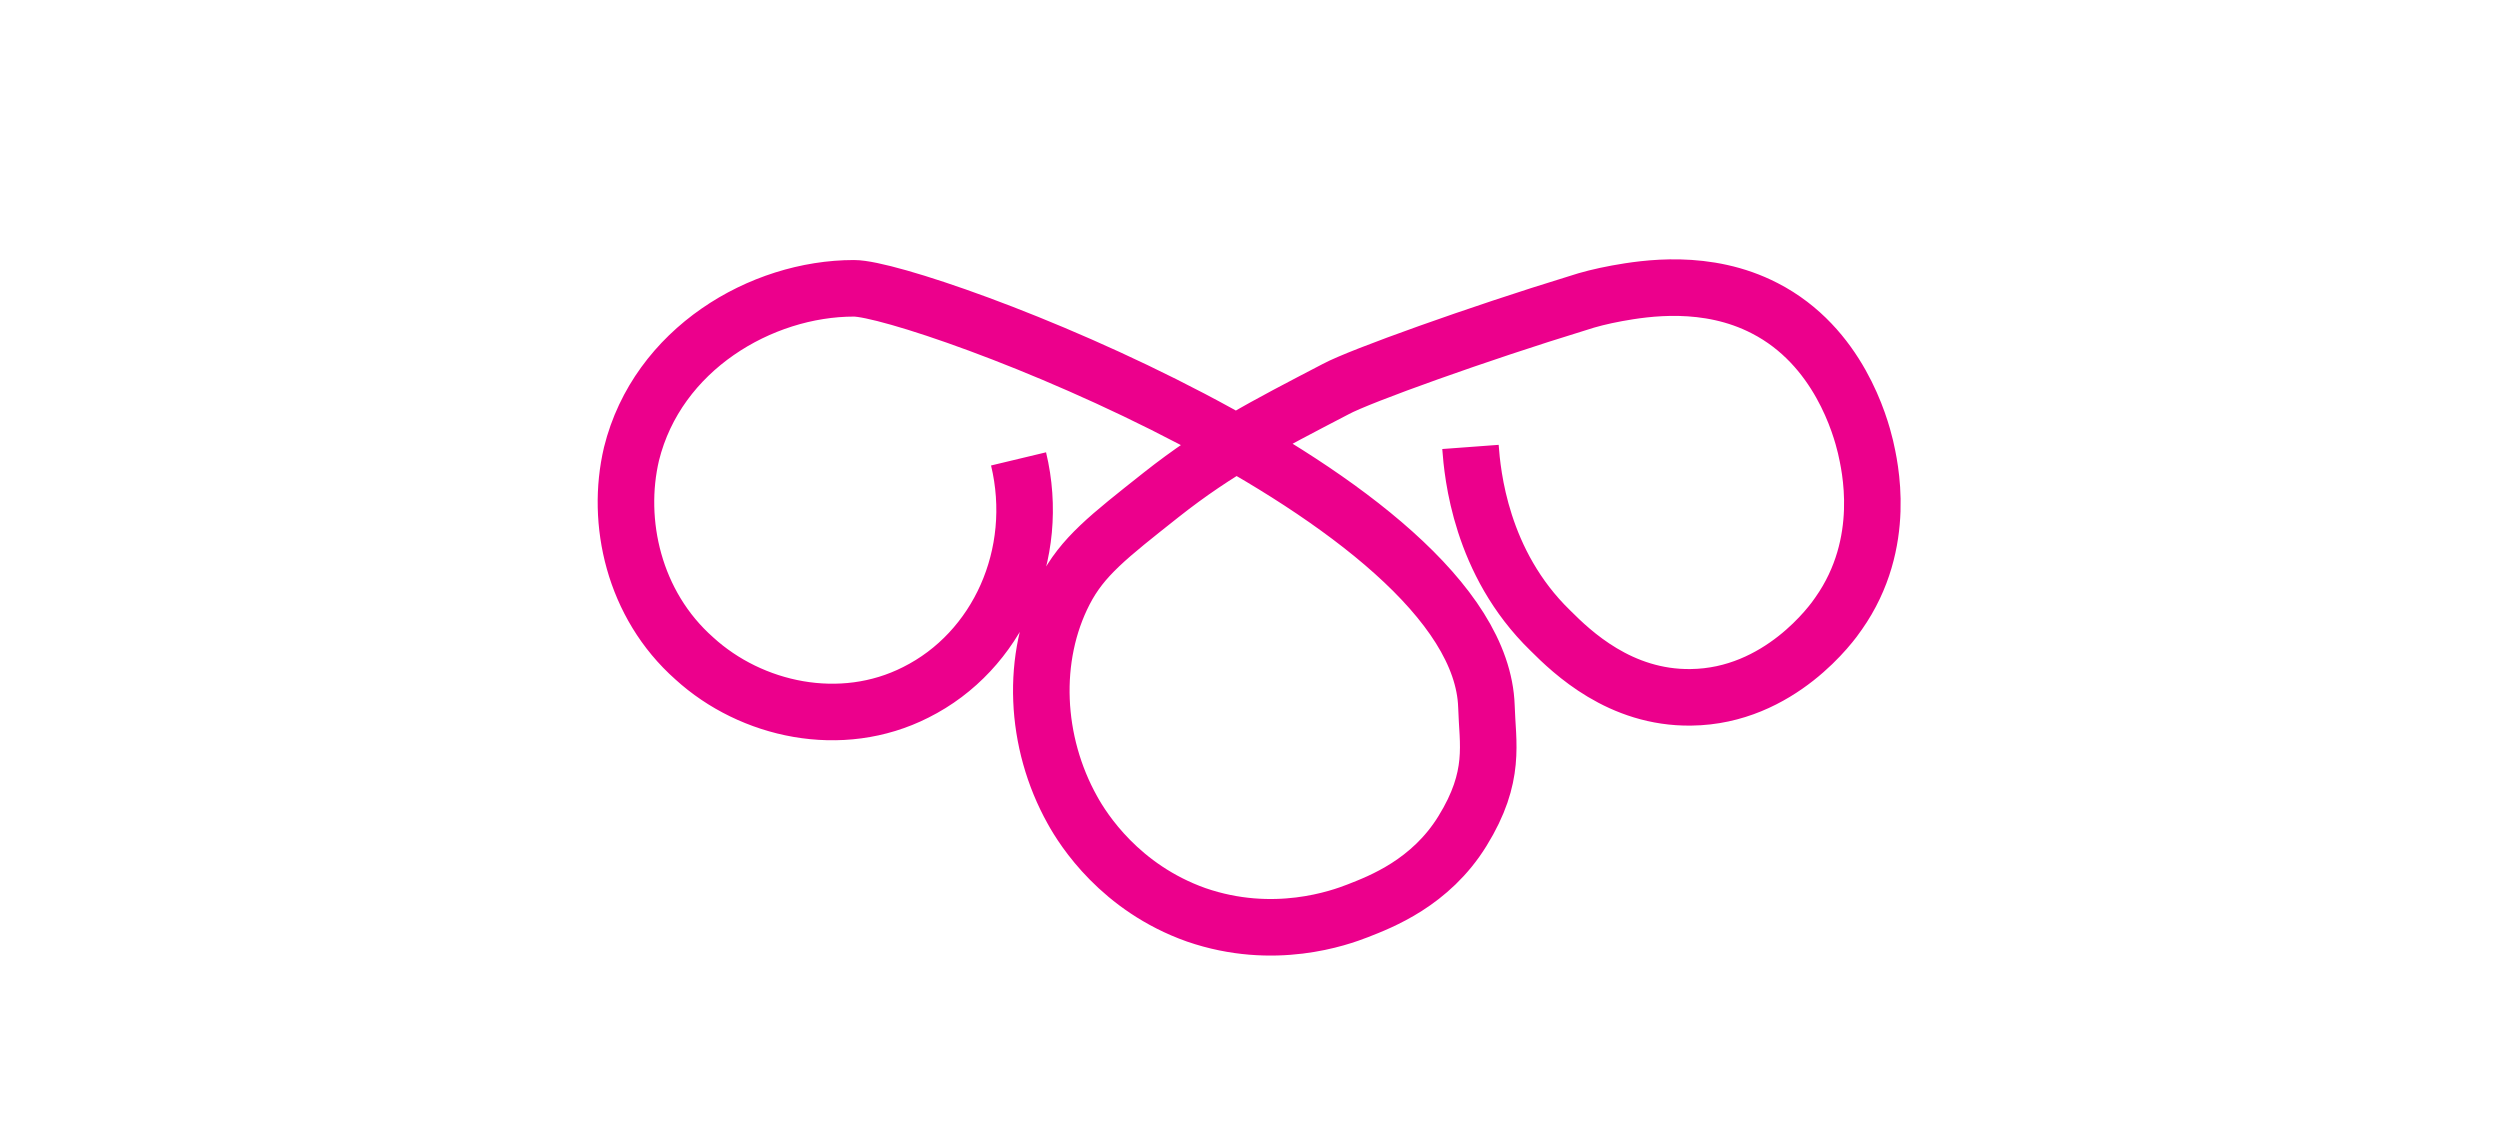 <?xml version="1.0" encoding="utf-8"?>
<!-- Generator: Adobe Illustrator 19.0.1, SVG Export Plug-In . SVG Version: 6.00 Build 0)  -->
<svg version="1.1" id="Layer_1" xmlns="http://www.w3.org/2000/svg" xmlns:xlink="http://www.w3.org/1999/xlink" x="0px" y="0px"
	 viewBox="0 0 250.6 112.5" enable-background="new 0 0 250.6 112.5" xml:space="preserve">
<path fill="none" stroke="#EC008C" stroke-width="5.669" stroke-miterlimit="10" d="M102.1,46c2.3,9.6-2.1,19.3-10.3,23.4
	c-7.5,3.8-16.5,1.8-22.2-3.4c-6.1-5.4-7.9-13.7-6.3-20.5C65.9,35,76.3,28.9,85.6,28.9c6.4,0,62.7,20.9,63.4,41.9
	c0.1,3.7,1,7-2.4,12.5c-3.2,5.2-8.2,7.1-10.5,8c-1.8,0.7-8.4,3.1-16.2,0.4c-7.6-2.7-11.3-8.5-12.4-10.5c-3.8-6.8-4.2-15.3-0.8-21.9
	c1.8-3.5,4.4-5.5,9.7-9.7c5.7-4.5,10.4-6.9,17.5-10.6c2.4-1.3,14.4-5.6,24.2-8.6c1.2-0.4,2.4-0.7,4-1c2.8-0.5,9-1.5,14.8,1.5
	c7.4,3.8,9.6,11.8,10.1,13.9c0.4,1.8,2.3,9.6-2.7,16.7c-0.6,0.9-5.9,8.3-14.8,8.4c-7.1,0.1-11.9-4.5-14.1-6.7
	c-7-6.8-7.8-15.7-8-18.4"/>
</svg>
